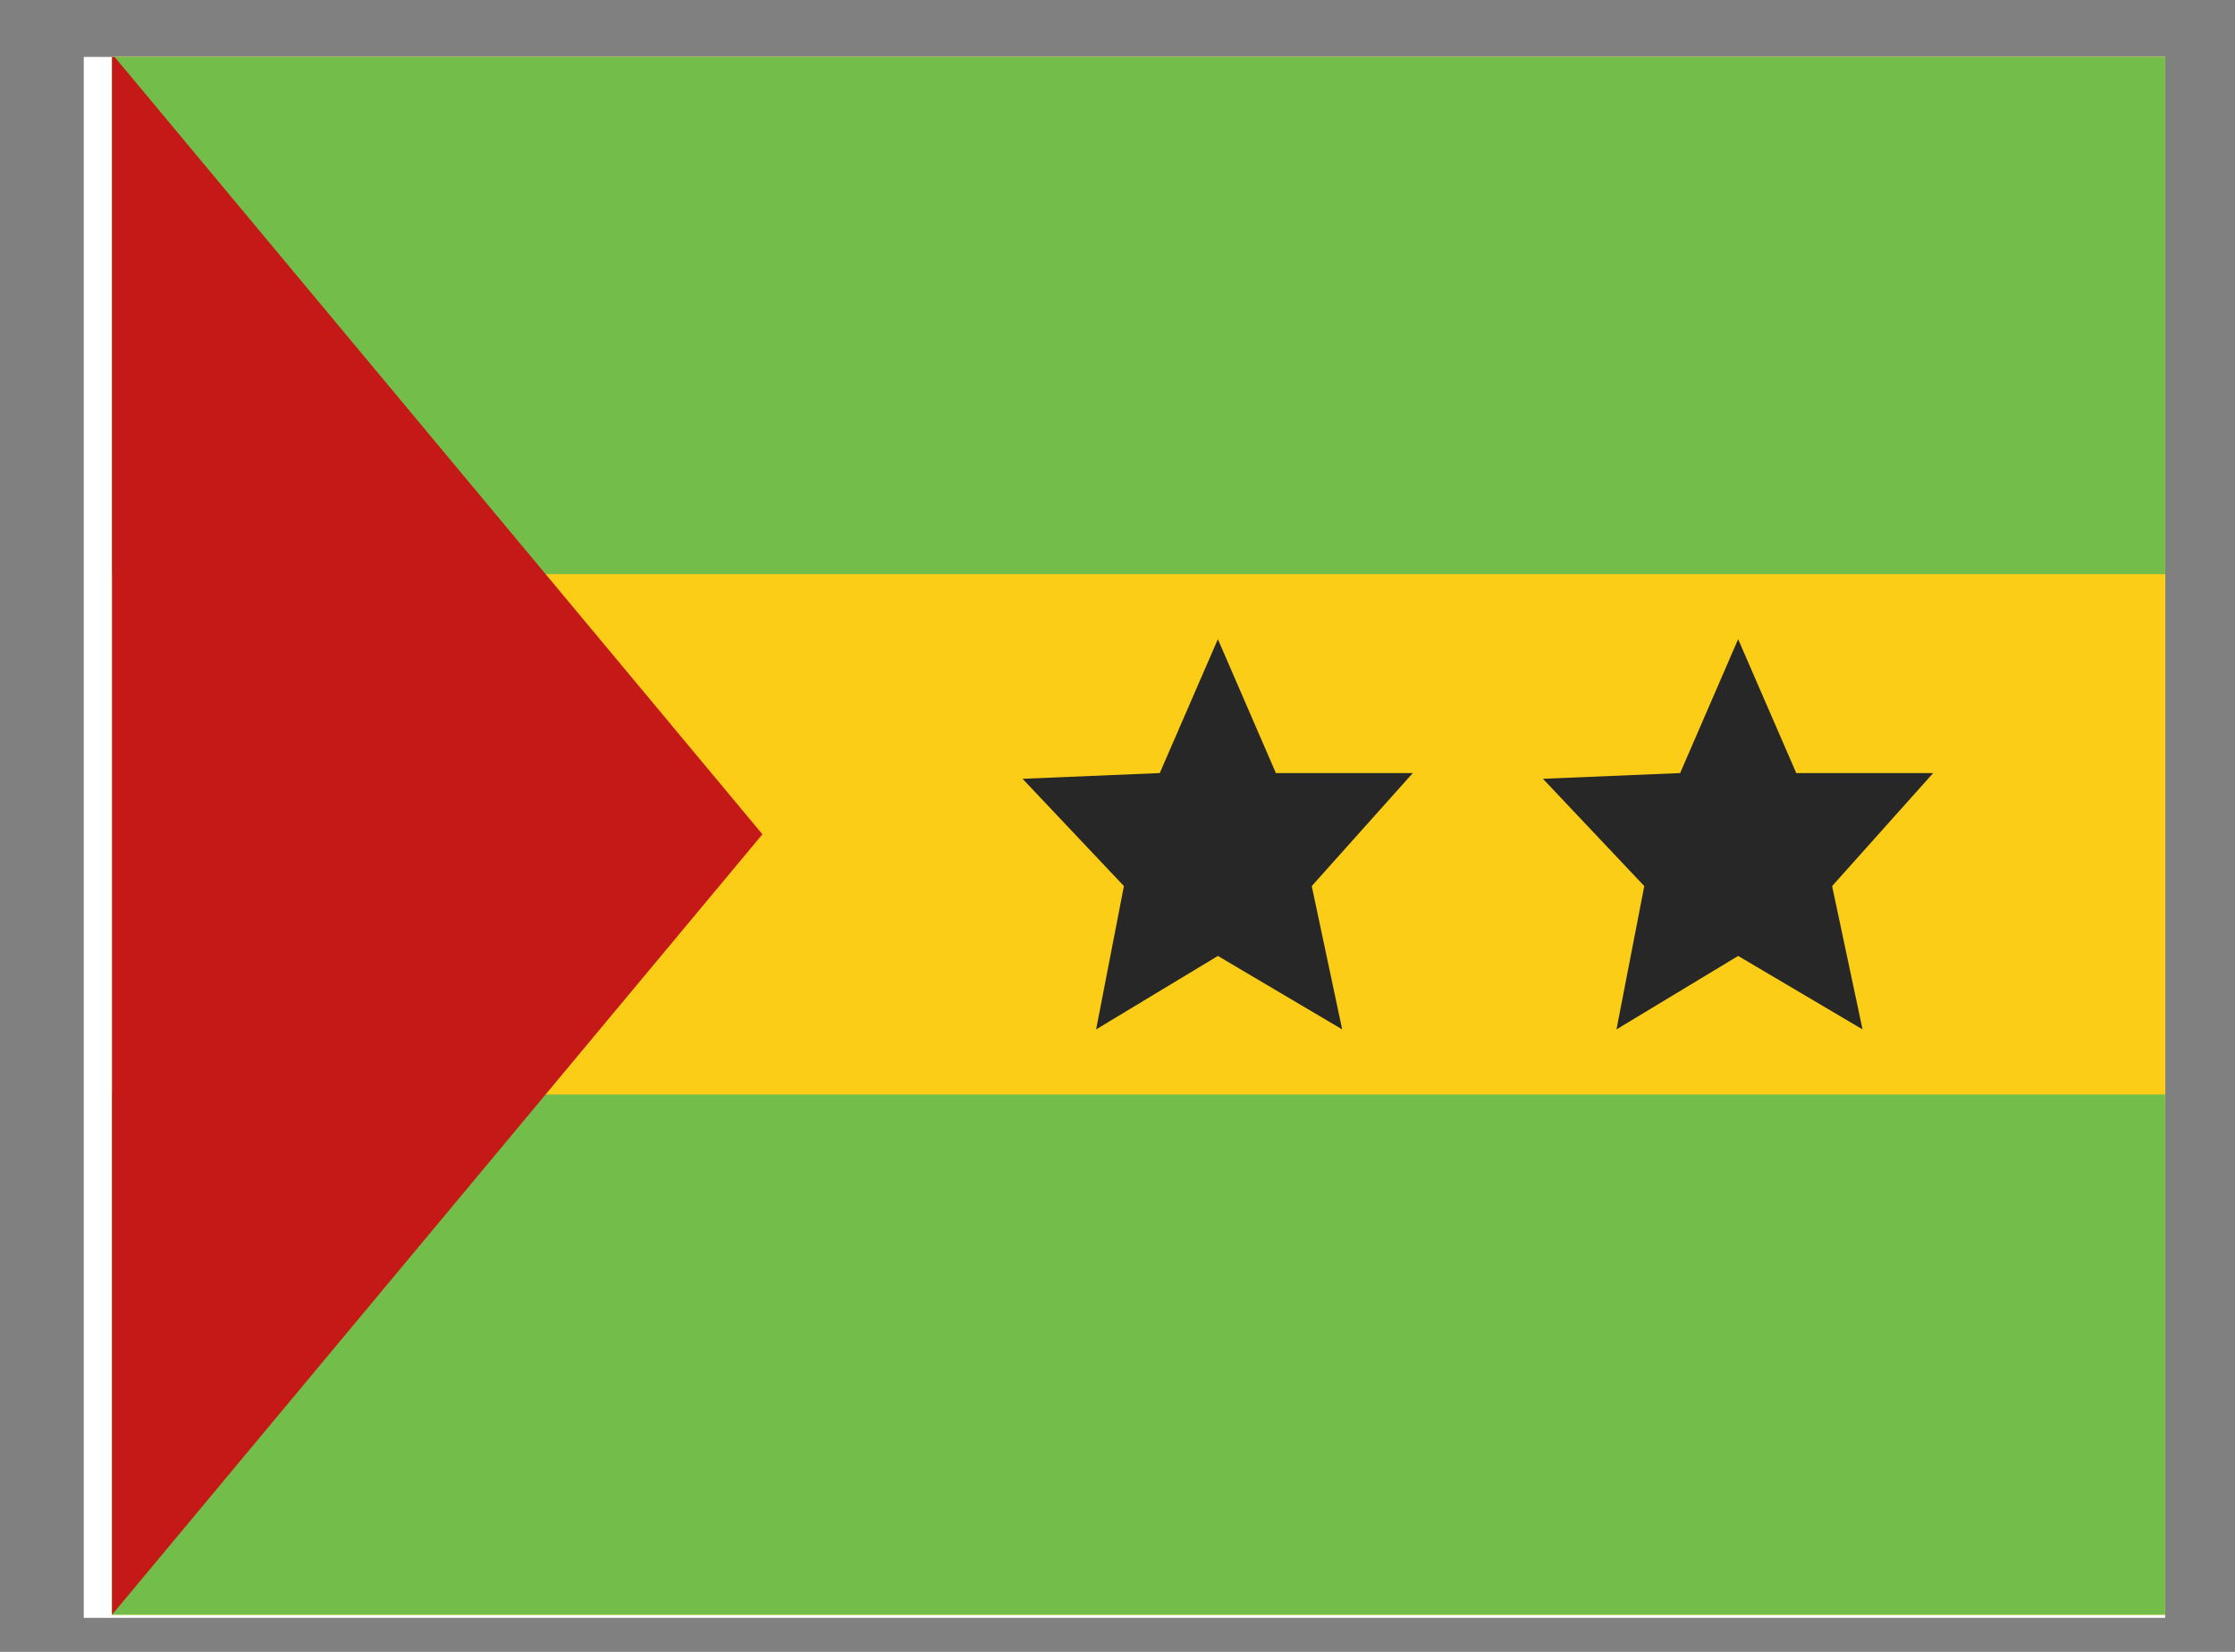 <svg width="23" height="17" viewBox="0 0 23 17" fill="none" xmlns="http://www.w3.org/2000/svg">
<rect x="0" y="0" width="23" height="17" fill="#808080" stroke="none"/>
<g clip-path="url(#clip0_58_1092)">
<rect width="21.419" height="16.064" transform="translate(0.862 0.586)" fill="white"/>
<path fill-rule="evenodd" clip-rule="evenodd" d="M1.153 0.554V16.618H22.571V0.554H1.153Z" fill="#FBCD17"/>
<path fill-rule="evenodd" clip-rule="evenodd" d="M1.153 0.554V5.909H22.571V0.554H1.153Z" fill="#73BE4A"/>
<path fill-rule="evenodd" clip-rule="evenodd" d="M1.153 11.264V16.618H22.571V11.264H1.153Z" fill="#73BE4A"/>
<path fill-rule="evenodd" clip-rule="evenodd" d="M1.153 0.554V16.618L7.846 8.586L1.153 0.554Z" fill="#C51918"/>
<path fill-rule="evenodd" clip-rule="evenodd" d="M12.533 9.838L11.28 10.594L11.566 9.119L10.523 8.015L11.935 7.956L12.533 6.578L13.13 7.956H14.539L13.499 9.119L13.812 10.594L12.533 9.838Z" fill="#272727"/>
<path fill-rule="evenodd" clip-rule="evenodd" d="M17.887 9.838L16.635 10.594L16.921 9.119L15.878 8.015L17.29 7.956L17.887 6.578L18.485 7.956H19.894L18.854 9.119L19.167 10.594L17.887 9.838Z" fill="#272727"/>
</g>
<defs>
<clipPath id="clip0_58_1092">
<rect width="21.419" height="16.064" fill="white" transform="translate(0.862 0.586)"/>
</clipPath>
</defs>
</svg>
